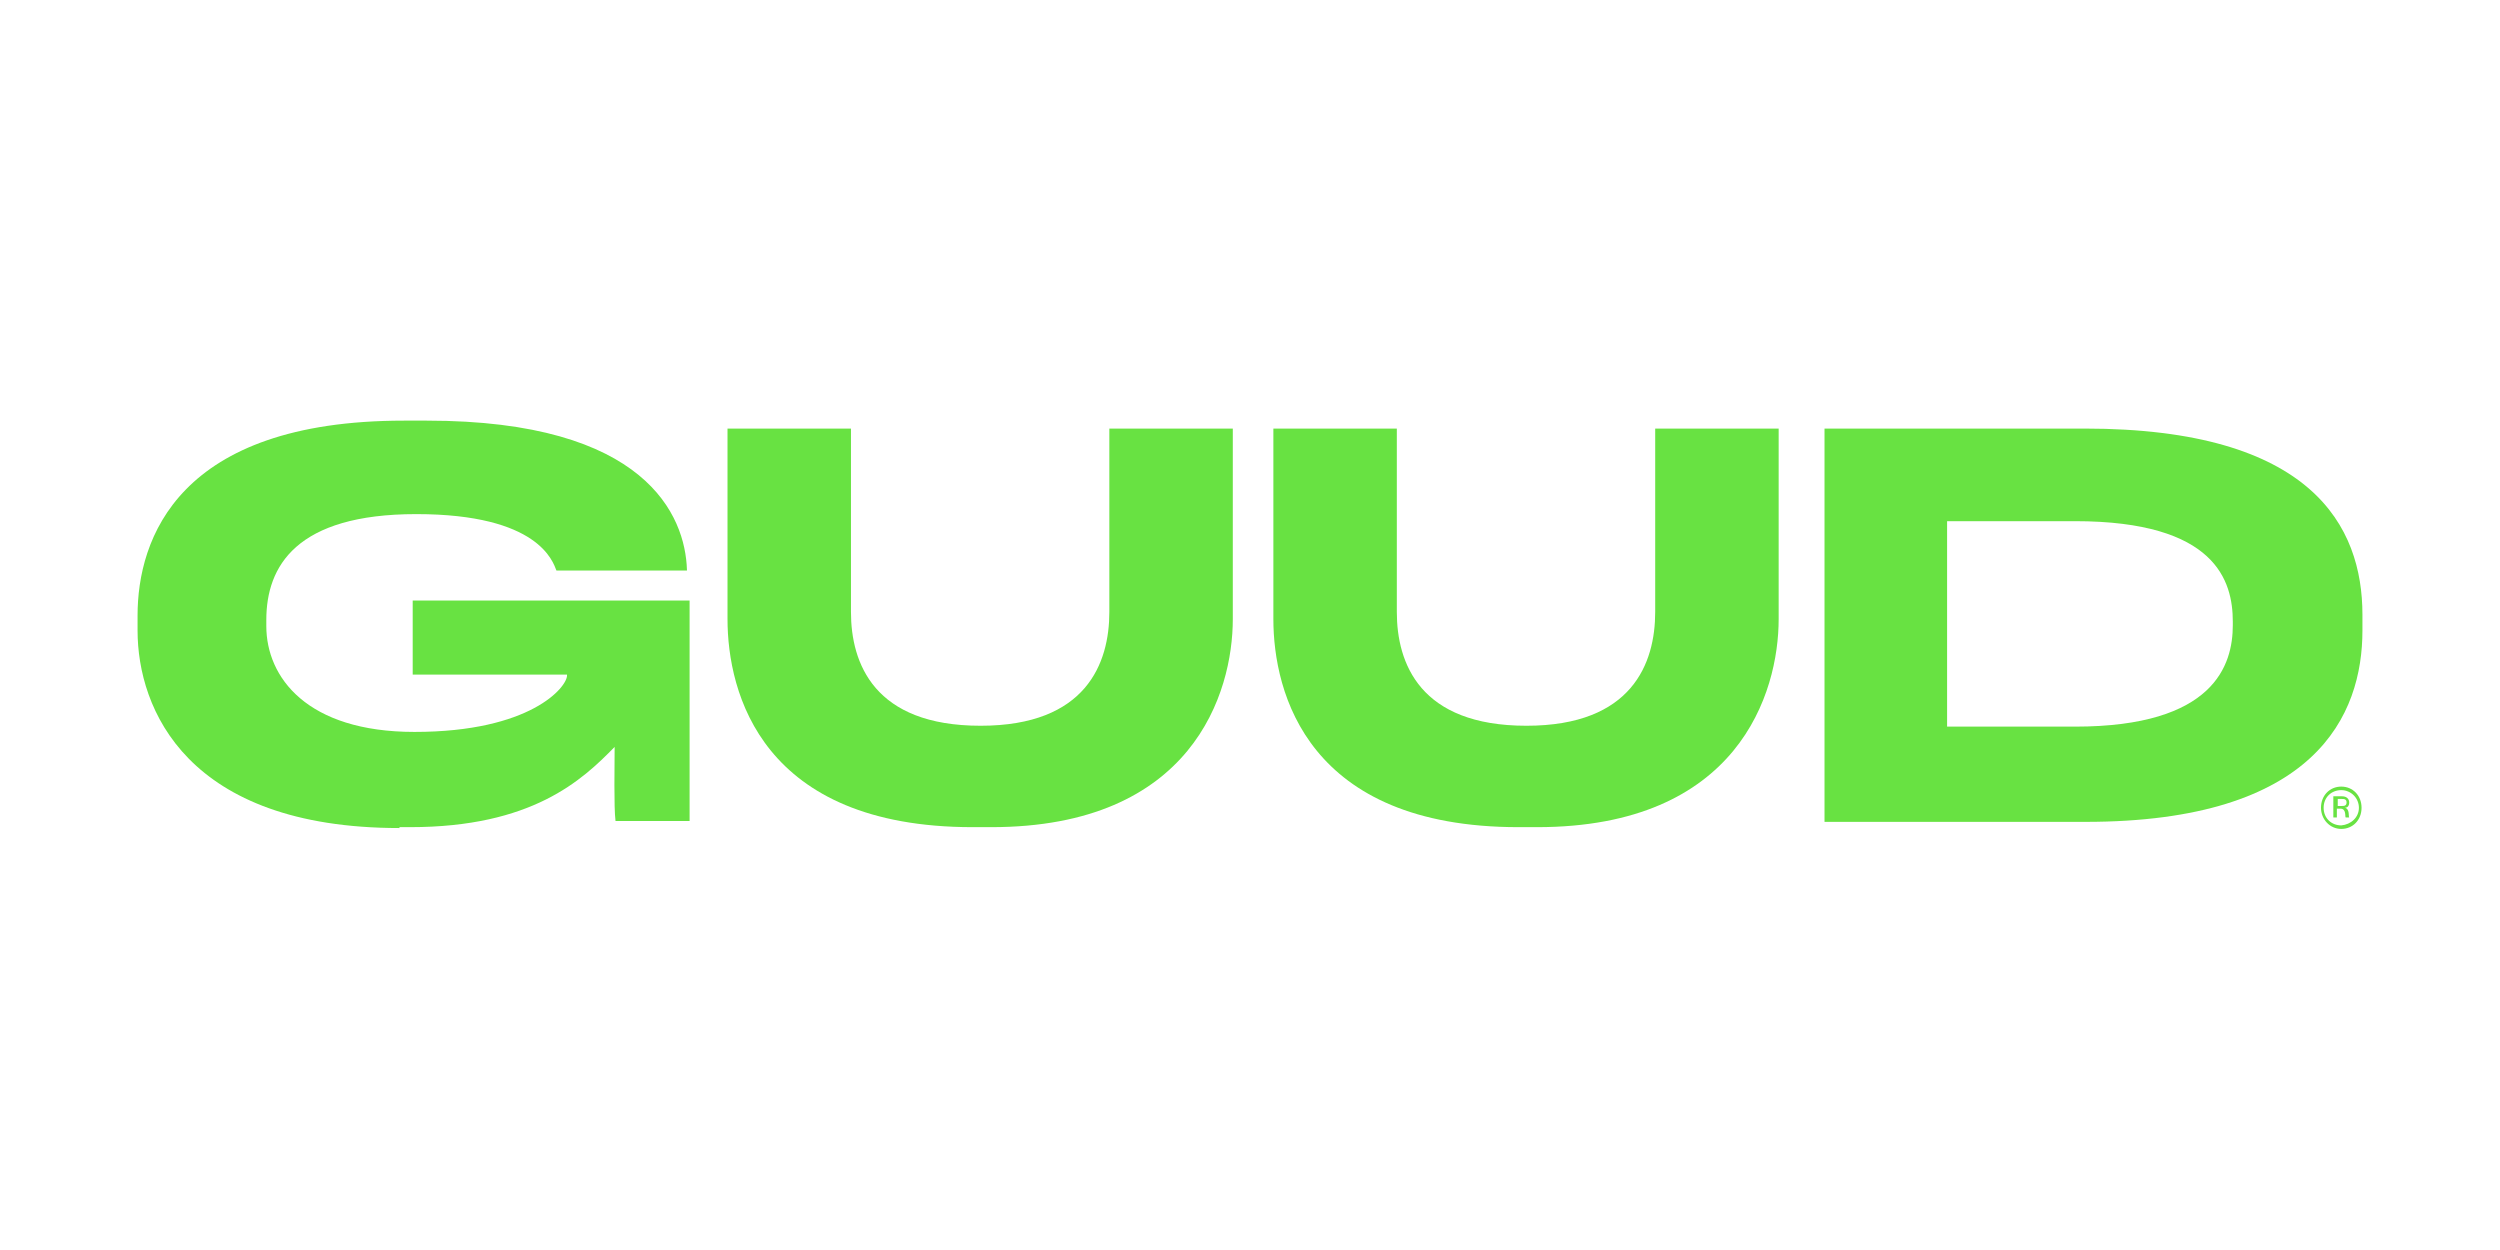 <?xml version="1.0" encoding="utf-8"?>
<!-- Generator: Adobe Illustrator 26.5.0, SVG Export Plug-In . SVG Version: 6.00 Build 0)  -->
<svg version="1.1" id="Capa_1" xmlns="http://www.w3.org/2000/svg" xmlns:xlink="http://www.w3.org/1999/xlink" x="0px" y="0px"
	 viewBox="0 0 283.5 141.7" style="enable-background:new 0 0 283.5 141.7;" xml:space="preserve">
<style type="text/css">
	.st0{fill:#68E242;}
</style>
<g>
	<g>
		<path class="st0" d="M110.3,93.8c-23.9,0-27.8-15.2-27.8-23.6V48.6h14v20.8c0,5.8,2.6,12.9,14.7,12.9c12,0,14.6-7.1,14.6-12.9
			V48.6h14v21.6c0,8.4-4.6,23.6-27.4,23.6H110.3z"/>
		<path class="st0" d="M172.2,93.8c-23.9,0-27.8-15.2-27.8-23.6V48.6h14v20.8c0,5.8,2.6,12.9,14.7,12.9c12,0,14.6-7.1,14.6-12.9
			V48.6h14v21.6c0,8.4-4.6,23.6-27.4,23.6H172.2z"/>
		<path class="st0" d="M206.9,48.6h29.5c25.8,0,31.5,11.1,31.5,21.1v1.8c0,9.6-5.3,21.7-31.4,21.7h-29.6V48.6z M220.8,82.4h14.5
			c15.8,0,17.9-7,17.9-11.5v-0.4c0-4.6-1.9-11.4-17.9-11.4h-14.5V82.4z"/>
		<g>
			<path class="st0" d="M263.2,91.6c0-1.4,1-2.4,2.3-2.4s2.3,1,2.3,2.4c0,1.4-1,2.4-2.3,2.4S263.2,92.9,263.2,91.6 M267.5,91.6
				c0-1.1-0.9-2-2-2c-1.1,0-2,0.8-2,2c0,1.2,0.9,2,2,2C266.6,93.5,267.5,92.7,267.5,91.6 M264.6,90.3h1c0.5,0,0.8,0.3,0.8,0.7
				c0,0.4-0.2,0.6-0.5,0.6v0c0.6,0.1,0.4,1.1,0.5,1.1v0h-0.4c-0.1-0.1,0.1-1-0.6-1h-0.4v1h-0.4V90.3z M265.1,91.4h0.4
				c0.3,0,0.6,0,0.6-0.4c0-0.4-0.3-0.4-0.6-0.4h-0.4V91.4z"/>
		</g>
		<path class="st0" d="M45.3,93.9c-24.1,0-29.7-13.5-29.7-22.4v-1.7c0-8.7,4.6-22.1,30.2-22.1h2.6c24.9,0,29.3,10.8,29.5,16.9v0.1
			H63.1c-0.4-1-2-6.4-15.9-6.4c-13.6,0-17,5.9-17,12v0.7c0,5.8,4.6,12,16.8,12c13.2,0,17.3-5.1,17.3-6.4v-0.1H46.8v-8.4h31.4v25
			h-8.4c-0.2-1.6-0.1-6.4-0.1-8.4c-3.7,3.8-9.4,9.1-23.2,9.1H45.3z"/>
	</g>
</g>
</svg>
